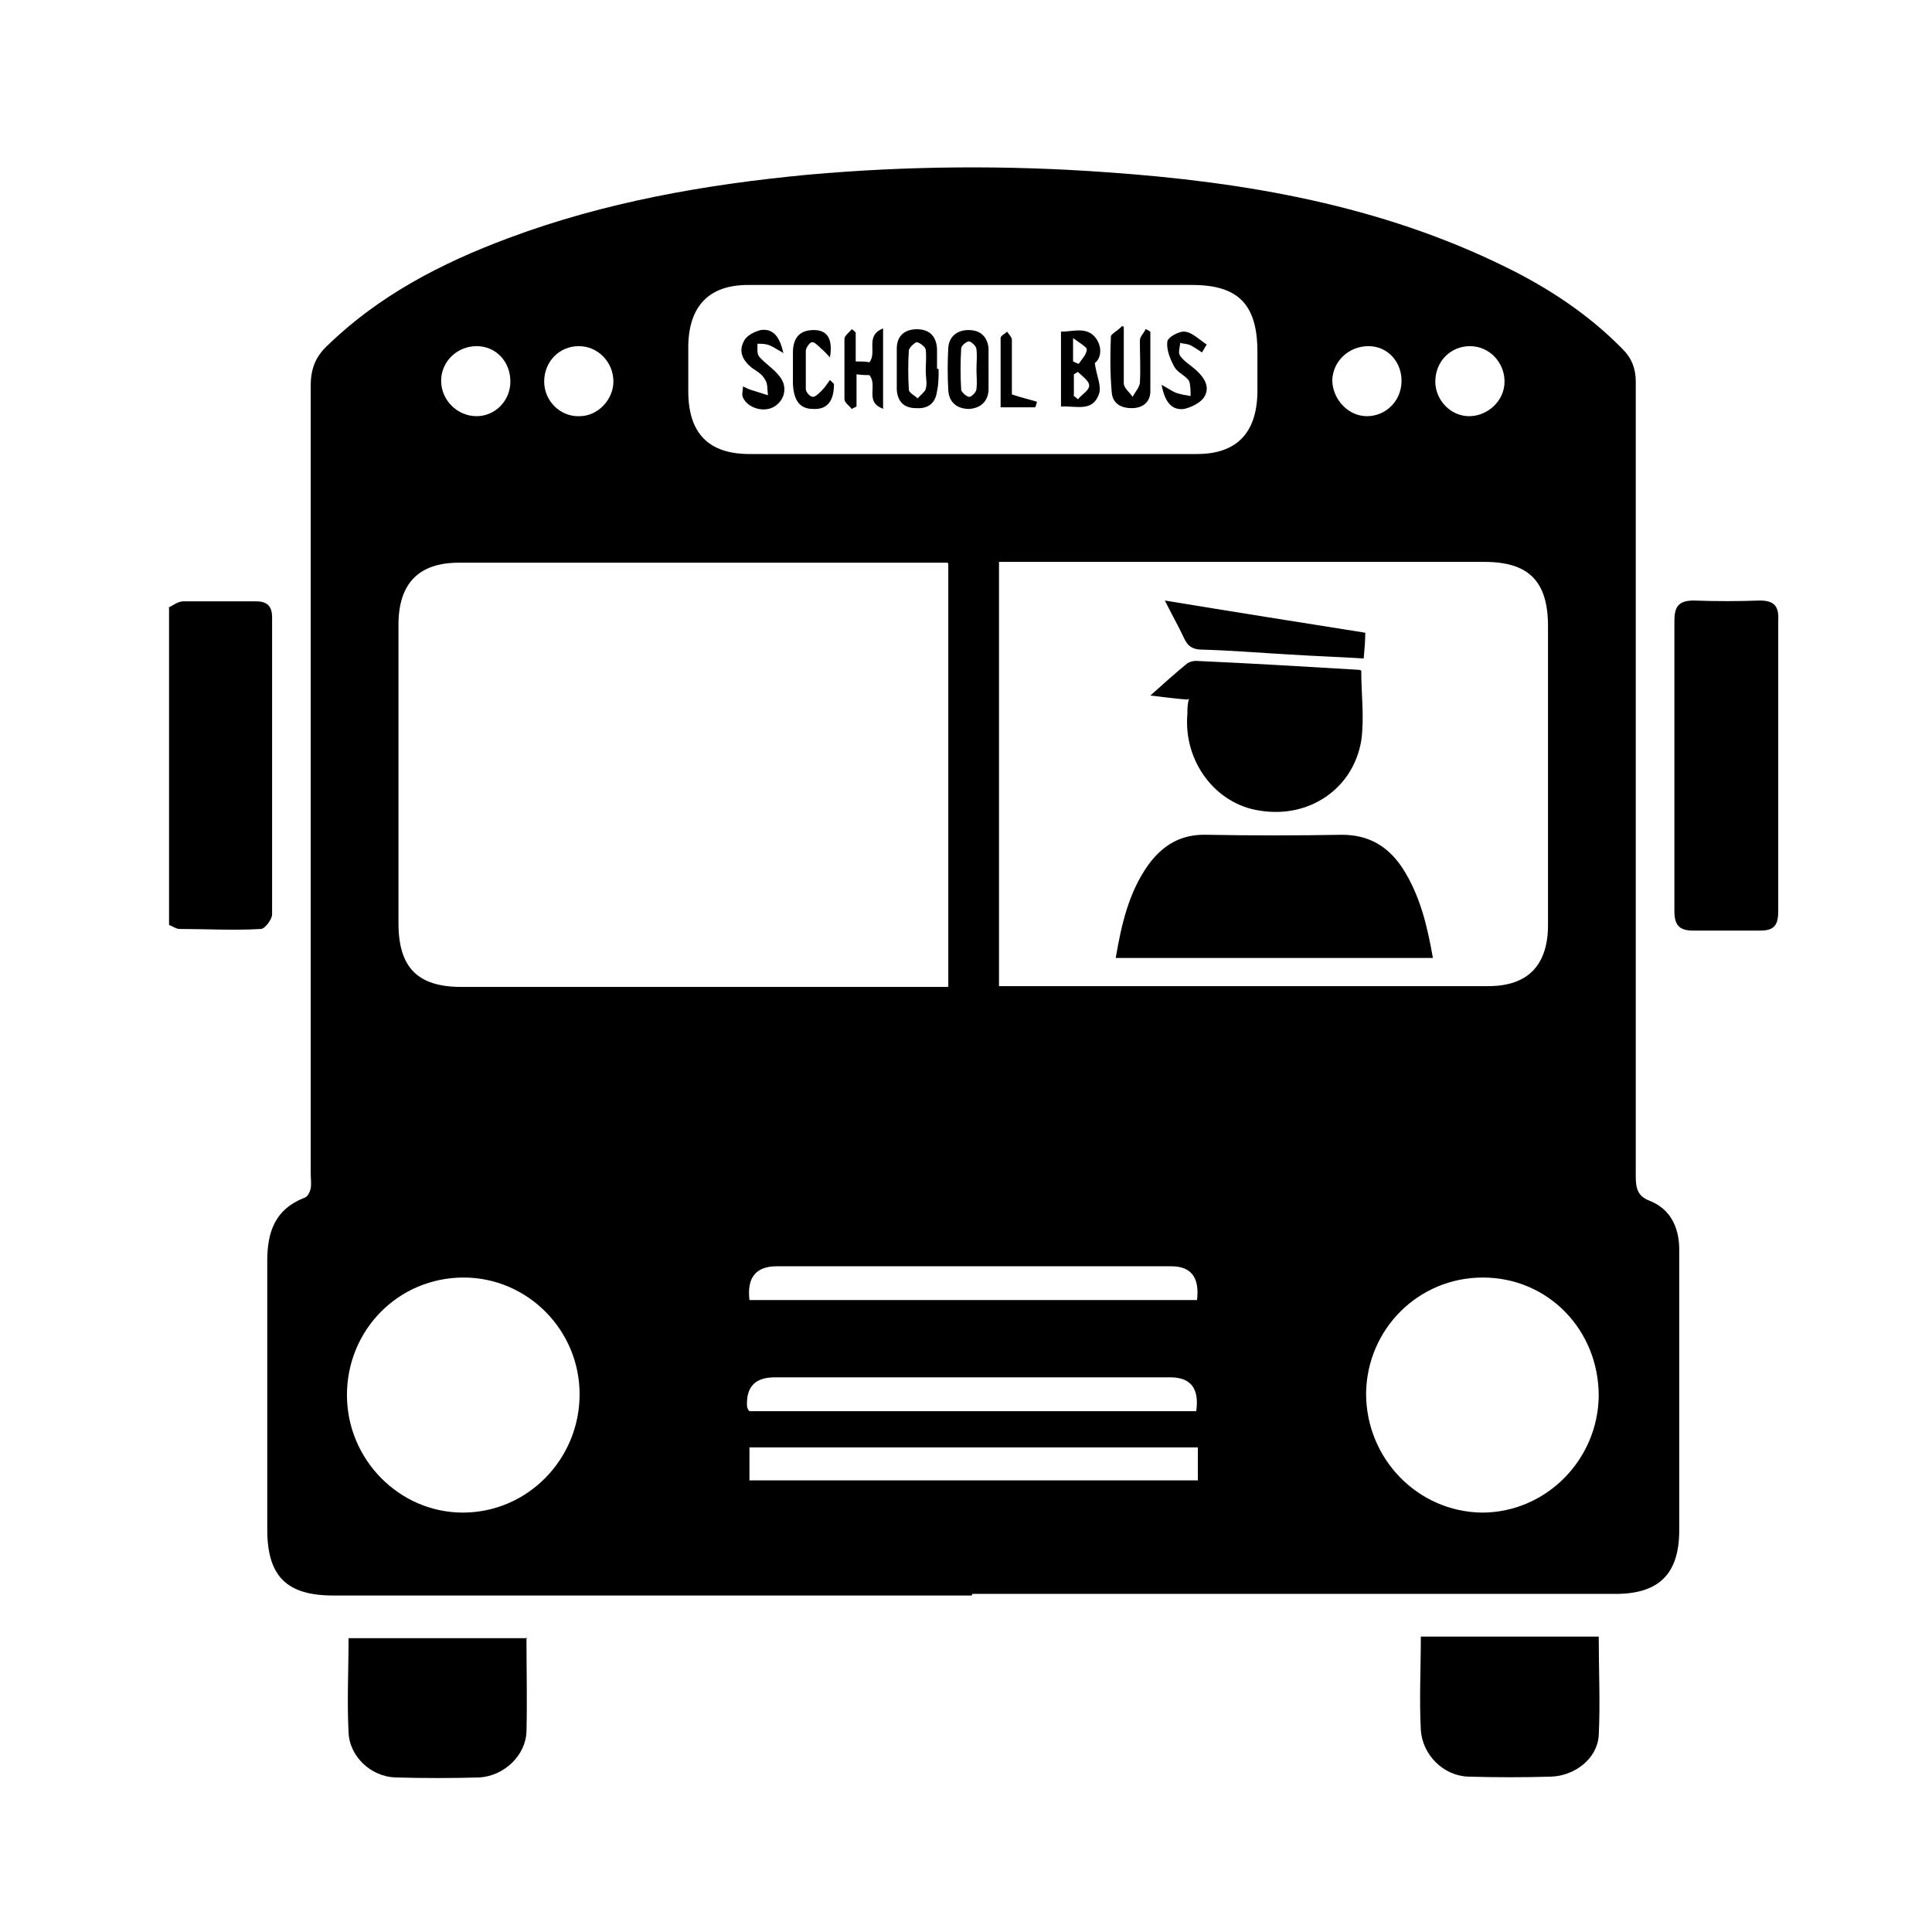<?xml version="1.0" encoding="UTF-8"?>
<svg id="Layer_1" data-name="Layer 1" xmlns="http://www.w3.org/2000/svg" viewBox="0 0 24 24">
  <defs>
    <style>
      .cls-1 {
        stroke-width: 0px;
      }
    </style>
  </defs>
  <path class="cls-1" d="M2.09,7.55c.06-.03.12-.08.19-.08.3,0,.6,0,.9,0,.14,0,.2.06.2.2,0,1.23,0,2.46,0,3.69,0,.06-.09.18-.14.18-.34.02-.68,0-1.01,0-.04,0-.08-.03-.13-.05,0-1.32,0-2.63,0-3.95Z"/>
  <path class="cls-1" d="M12.07,19.82c-2.64,0-5.29,0-7.93,0-.58,0-.82-.24-.82-.82,0-1.11,0-2.22,0-3.34,0-.36.1-.64.46-.78.04-.01.07-.07.08-.12.01-.06,0-.12,0-.18,0-3.26,0-6.53,0-9.79,0-.21.06-.36.21-.5.64-.62,1.41-1.02,2.24-1.33,1.2-.45,2.46-.67,3.73-.79,1.23-.11,2.47-.12,3.71-.03,1.72.12,3.4.41,4.96,1.18.53.26,1.03.59,1.45,1.02.11.11.16.24.16.4,0,3.29,0,6.58,0,9.87,0,.15.02.25.18.31.25.1.36.33.36.6,0,.39,0,.78,0,1.16,0,.78,0,1.55,0,2.33,0,.54-.25.79-.79.79-2.66,0-5.32,0-7.99,0ZM11.77,6.99c-.07,0-.14,0-.2,0-1.96,0-3.92,0-5.87,0-.5,0-.75.26-.75.77,0,1.24,0,2.47,0,3.71,0,.55.24.79.78.79,1.95,0,3.89,0,5.84,0h.21v-5.26ZM12.41,6.98v5.27h.17c1.97,0,3.94,0,5.91,0,.49,0,.74-.26.74-.76,0-1.24,0-2.47,0-3.71,0-.56-.24-.8-.79-.8-1.93,0-3.86,0-5.8,0-.07,0-.14,0-.23,0ZM12.1,3.54c-.94,0-1.87,0-2.81,0-.48,0-.73.26-.74.75,0,.19,0,.38,0,.57,0,.52.25.78.76.78.71,0,1.42,0,2.13,0,1.14,0,2.29,0,3.43,0,.49,0,.74-.26.75-.76,0-.17,0-.34,0-.51,0-.59-.24-.83-.81-.83-.9,0-1.81,0-2.71,0ZM5.76,15.87c-.81,0-1.45.65-1.45,1.46,0,.8.65,1.46,1.44,1.46.8,0,1.45-.66,1.45-1.47,0-.8-.65-1.45-1.44-1.45ZM18.42,15.87c-.8,0-1.44.64-1.45,1.44,0,.81.64,1.47,1.44,1.48.79,0,1.44-.65,1.45-1.45,0-.82-.63-1.47-1.44-1.47ZM9.31,16.15h5.56q.05-.42-.32-.42c-1.63,0-3.27,0-4.9,0q-.39,0-.34.42ZM9.31,17.53h5.55q.06-.42-.32-.42c-1.64,0-3.28,0-4.92,0q-.36,0-.34.36s0,.02.02.05ZM9.31,18.39h5.57v-.41h-5.57v.41ZM6.76,4.74c0,.24.2.44.44.43.23,0,.42-.21.42-.43,0-.24-.19-.44-.43-.44-.24,0-.43.19-.43.44ZM17,4.3c-.24,0-.44.18-.45.42,0,.23.19.45.43.45.23,0,.42-.18.43-.42.01-.25-.17-.45-.41-.45ZM5.92,4.3c-.24,0-.44.19-.44.43,0,.24.2.44.44.44.23,0,.42-.19.42-.43,0-.25-.18-.44-.42-.44ZM18.26,4.3c-.24,0-.43.19-.43.44,0,.23.19.43.42.43.23,0,.44-.19.44-.43,0-.24-.19-.44-.43-.44Z"/>
  <path class="cls-1" d="M20.8,9.5c0-.6,0-1.2,0-1.79,0-.17.05-.25.24-.25.27.01.55.01.82,0,.18,0,.24.07.23.25,0,1.2,0,2.4,0,3.61,0,.17-.05.24-.22.24-.28,0-.56,0-.84,0-.17,0-.23-.07-.23-.24,0-.6,0-1.21,0-1.81Z"/>
  <path class="cls-1" d="M17.64,20.33h2.22c0,.41.02.83,0,1.23-.02.29-.3.5-.59.51-.34.01-.69.01-1.03,0-.31-.01-.57-.27-.59-.58-.02-.38,0-.76,0-1.16Z"/>
  <path class="cls-1" d="M6.54,20.34c0,.4.01.79,0,1.17-.01.3-.28.55-.58.57-.35.01-.7.01-1.05,0-.3-.01-.57-.26-.58-.56-.02-.39,0-.77,0-1.17h2.22Z"/>
  <path class="cls-1" d="M13.86,11.9c.07-.41.16-.81.4-1.15.18-.25.41-.39.73-.38.56.01,1.12.01,1.68,0,.33,0,.57.14.75.41.22.34.31.72.38,1.12h-3.94Z"/>
  <path class="cls-1" d="M14.75,8.69c-.15-.01-.29-.03-.46-.05.17-.15.31-.28.46-.4.03-.02.07-.03.11-.03.67.03,1.34.07,2.01.11.02,0,.04.01.04.01,0,.3.04.59,0,.87-.1.6-.65.97-1.26.87-.55-.08-.95-.61-.9-1.2,0-.06,0-.12.02-.19Z"/>
  <path class="cls-1" d="M14.47,7.46c.85.14,1.67.27,2.49.4,0,.11-.01.2-.02.32-.31-.02-.62-.03-.93-.05-.36-.02-.71-.05-1.07-.06-.11,0-.18-.03-.23-.14-.07-.15-.15-.29-.24-.47Z"/>
  <path class="cls-1" d="M13.18,5.06v-.94c.16,0,.33-.07.44.09.08.12.05.25-.02.3.02.16.09.29.05.39-.08.22-.28.14-.47.15ZM13.33,4.91s.04.03.06.05c.05-.06.14-.11.14-.17,0-.06-.09-.12-.14-.17-.02.01-.03.02-.05.03v.26ZM13.33,4.49s.04.02.07.03c.04-.06.1-.12.1-.18,0-.03-.09-.08-.17-.14v.28Z"/>
  <path class="cls-1" d="M10.98,5.08c-.25-.08-.07-.29-.18-.42-.03,0-.08,0-.16-.01v.4s-.04.02-.06.03c-.03-.04-.09-.08-.09-.12,0-.25,0-.5,0-.75,0-.04.06-.08.09-.12.02.01.03.02.05.04v.36c.07,0,.12,0,.17.01.1-.12-.06-.33.17-.42v.99Z"/>
  <path class="cls-1" d="M11.66,4.59c0,.09,0,.18-.02.27-.02.15-.11.22-.26.21-.15,0-.23-.08-.24-.23,0-.17,0-.34,0-.51,0-.15.09-.24.25-.24.16,0,.24.09.25.24,0,.08,0,.17,0,.25,0,0,0,0,.01,0ZM11.5,4.6h0c0-.08.01-.17,0-.25,0-.04-.07-.09-.11-.1-.02,0-.09.06-.1.1-.01.16-.01.33,0,.49,0,.04.07.07.11.11.03-.04.09-.08.1-.12.02-.07,0-.14,0-.21Z"/>
  <path class="cls-1" d="M12.28,4.6c0,.08,0,.17,0,.25-.01.14-.1.22-.24.23-.15,0-.25-.08-.26-.23-.01-.18-.01-.35,0-.53.01-.14.11-.22.25-.22.14,0,.23.07.25.22,0,.09,0,.18,0,.27ZM12.13,4.6c0-.09.01-.17,0-.26,0-.04-.06-.09-.09-.1-.03,0-.1.05-.1.09-.01.17-.01.34,0,.51,0,.03.07.09.1.09.03,0,.09-.06.09-.1.01-.08,0-.16,0-.24Z"/>
  <path class="cls-1" d="M13.96,4.06c0,.29,0,.5,0,.7,0,.06.07.11.11.17.03-.06.08-.11.09-.17.01-.18,0-.35,0-.53,0-.05.05-.09.07-.14.02,0,.04.02.06.03,0,.25,0,.5,0,.74,0,.14-.1.21-.23.21-.14,0-.24-.06-.25-.2-.02-.23-.02-.46-.01-.69,0-.03.07-.06.14-.13Z"/>
  <path class="cls-1" d="M14.92,4.37s-.09-.06-.13-.08c-.04-.02-.09-.02-.13-.03,0,.05-.03.12,0,.16.05.07.12.11.19.17.1.09.19.21.11.34-.04.07-.16.13-.25.15-.15.02-.24-.08-.28-.3.09.05.13.08.18.1.06.02.12.03.18.04,0-.06,0-.14-.02-.19-.05-.07-.14-.1-.18-.17-.05-.09-.1-.21-.09-.31,0-.06.15-.14.22-.13.09.01.18.1.27.16l-.06.1Z"/>
  <path class="cls-1" d="M9.74,4.39c-.09-.05-.13-.08-.18-.1-.05-.02-.1-.02-.15-.02,0,.05-.01.12.02.16.08.09.18.15.25.24.11.13.07.3-.06.38-.13.08-.33.02-.39-.11-.02-.04,0-.09,0-.14.04.02.08.04.12.05.06.02.13.04.19.06-.01-.07,0-.15-.04-.2-.03-.06-.1-.1-.16-.14-.11-.09-.17-.2-.1-.33.03-.07.13-.12.21-.14.14-.02.23.06.28.28Z"/>
  <path class="cls-1" d="M10.36,4.77c0,.22-.09.32-.26.31-.16,0-.24-.1-.25-.31,0-.13,0-.26,0-.39,0-.19.09-.28.26-.28.16,0,.24.1.2.34-.04-.04-.07-.08-.11-.11-.03-.03-.08-.08-.11-.08-.03,0-.08.07-.08.11,0,.16,0,.31,0,.47,0,.04.05.1.09.1.03,0,.08-.05.11-.08.04-.04.07-.09.1-.13.02.02.03.03.05.05Z"/>
  <path class="cls-1" d="M12.57,4.9c.12.04.21.06.31.09,0,.02-.01.04-.02.07h-.43c0-.29,0-.57,0-.86,0-.03.05-.05.08-.08.02.03.06.07.06.1,0,.23,0,.46,0,.68Z"/>
</svg>